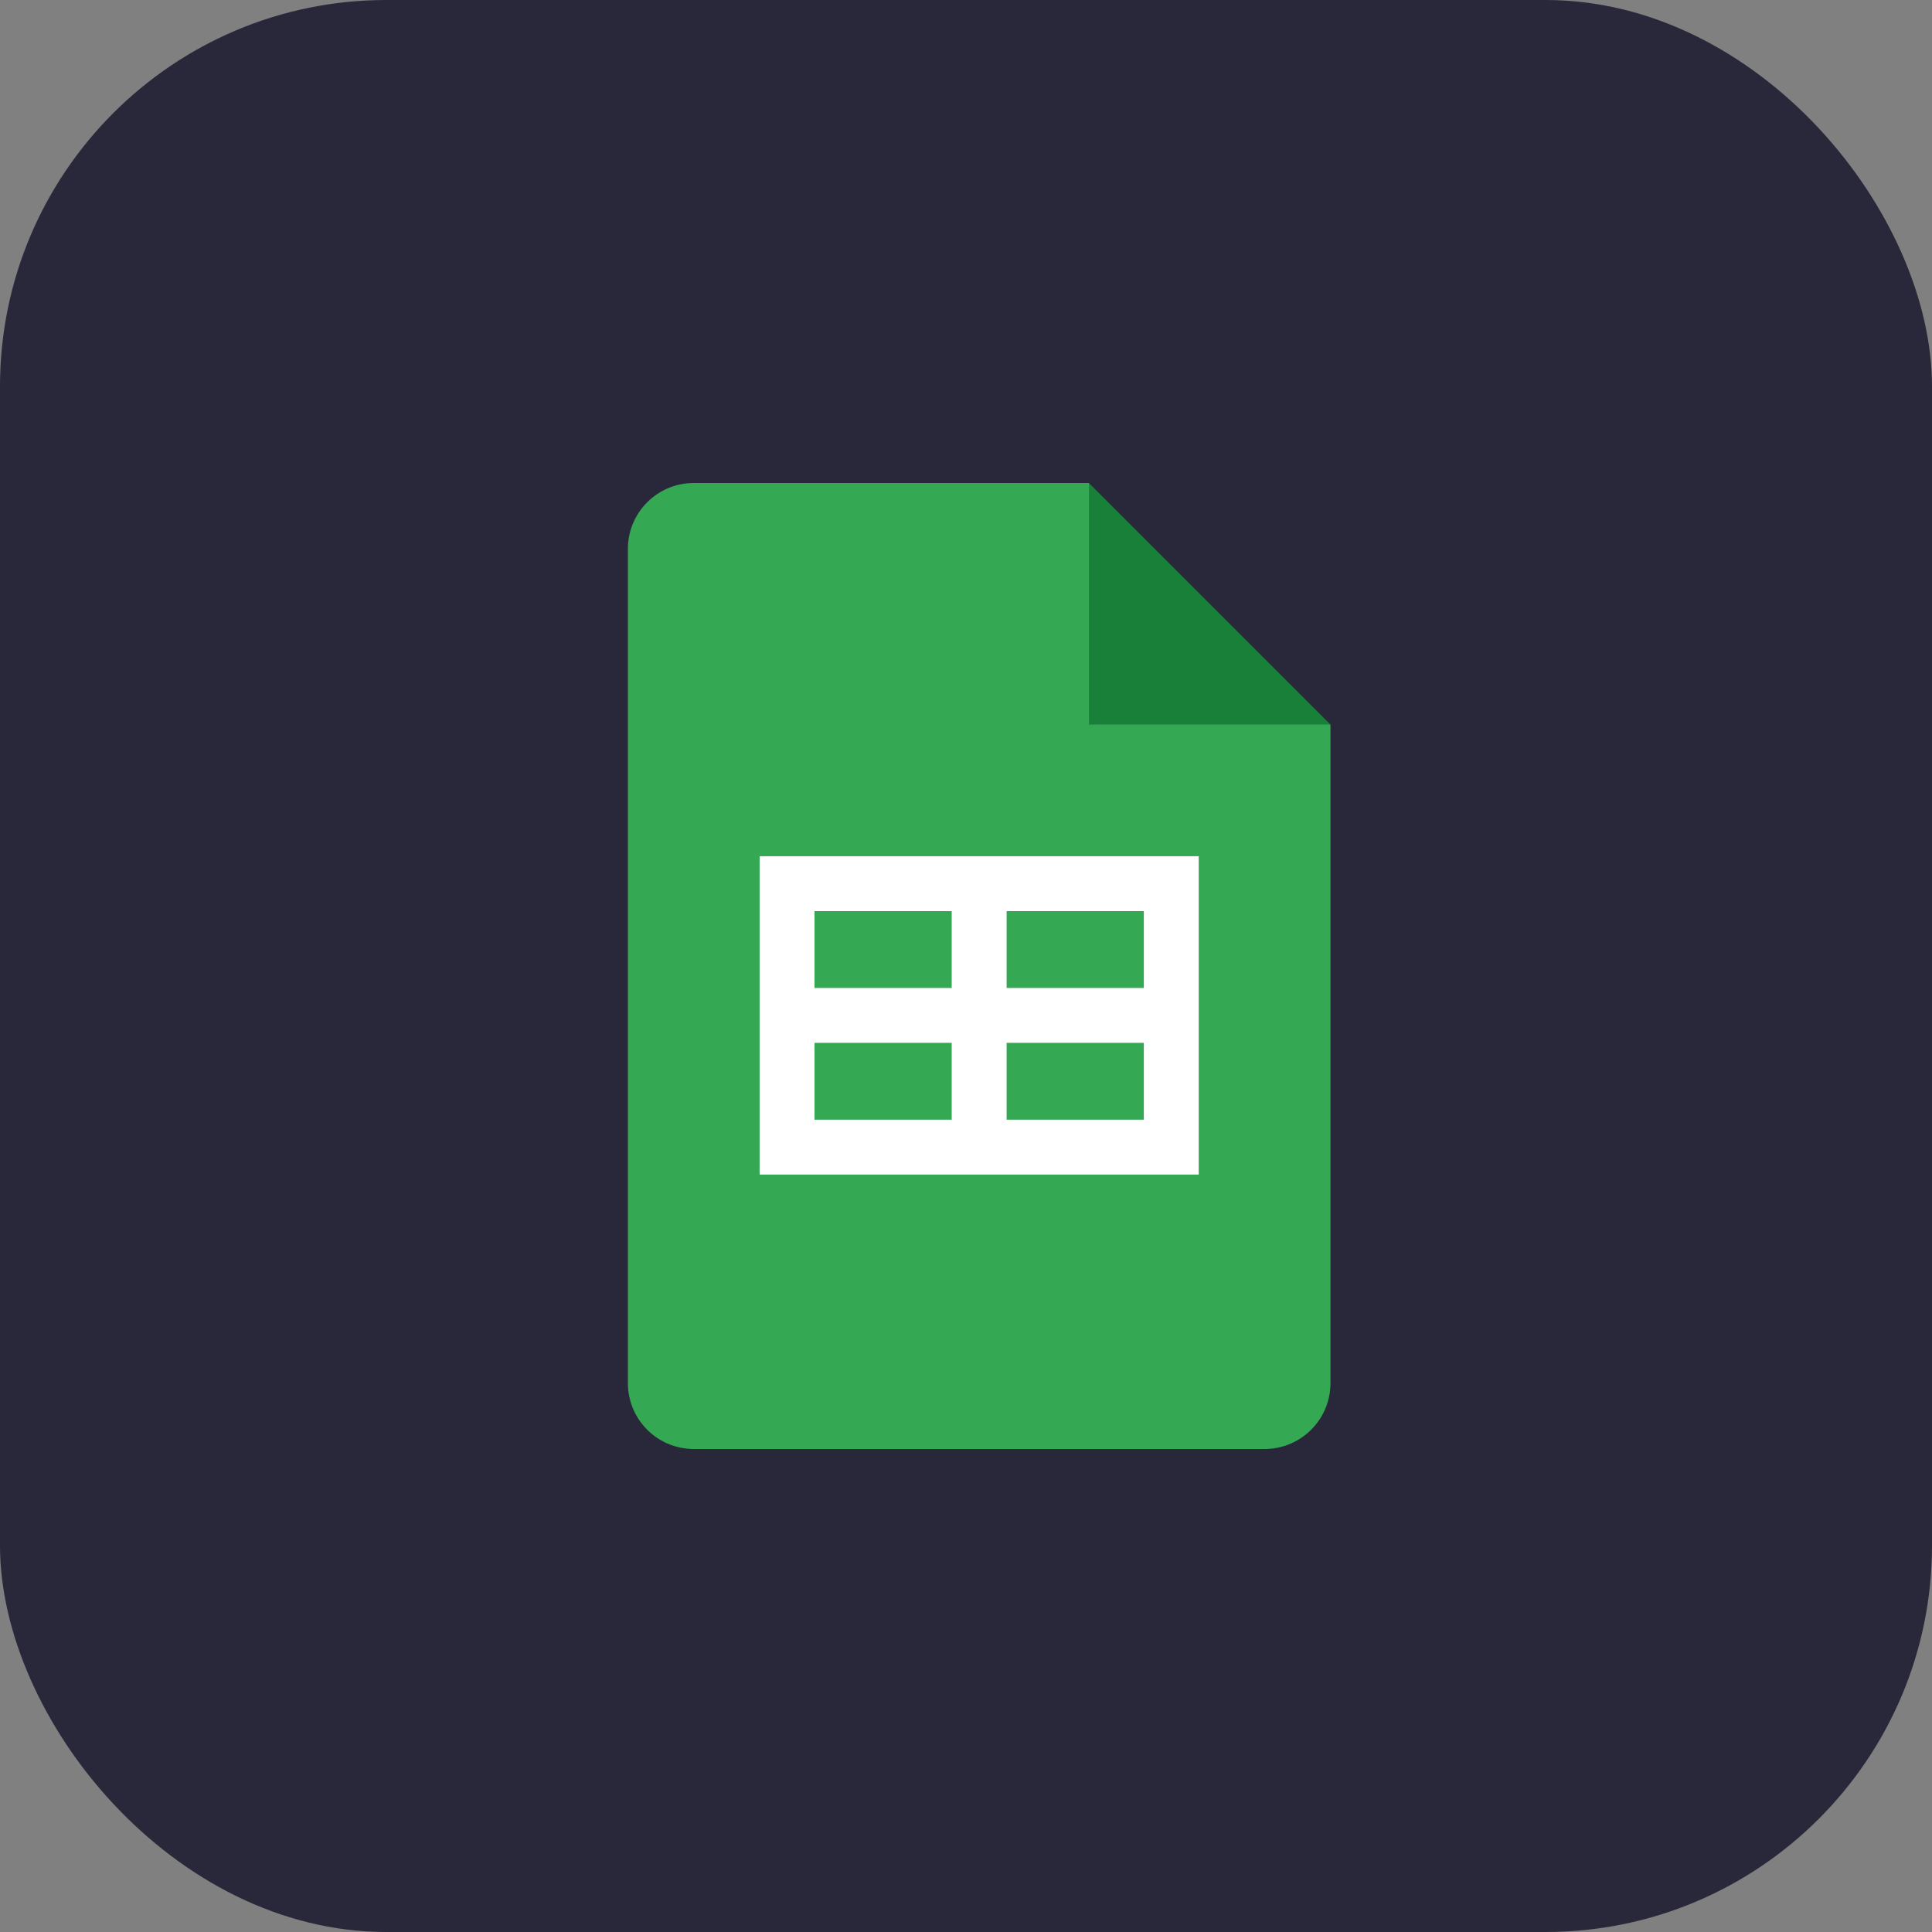 <svg width="40" height="40" viewBox="0 0 40 40" fill="none" xmlns="http://www.w3.org/2000/svg">
<rect x="0" y="0" width="40" height="40" fill="#808080" stroke="none"/>
<rect width="40" height="40" rx="8" fill="#29283A"/>
<g clip-path="url(#clip0_573_550)">
<path d="M22.545 10L27.545 15L25.045 15.454L22.545 15L22.091 12.5L22.545 10Z" fill="#188038"/>
<path d="M22.546 15V10H14.364C13.61 10 13 10.61 13 11.364V28.636C13 29.39 13.61 30 14.364 30H26.182C26.935 30 27.546 29.39 27.546 28.636V15H22.546Z" fill="#34A853"/>
<path d="M15.727 17.727V24.318H24.818V17.727H15.727ZM19.704 23.182H16.863V21.591H19.704V23.182ZM19.704 20.455H16.863V18.864H19.704V20.455ZM23.682 23.182H20.841V21.591H23.682V23.182ZM23.682 20.455H20.841V18.864H23.682V20.455Z" fill="white"/>
</g>
<defs>
<clipPath id="clip0_573_550">
<rect width="14.546" height="20" fill="white" transform="translate(13 10)"/>
</clipPath>
</defs>
</svg>
